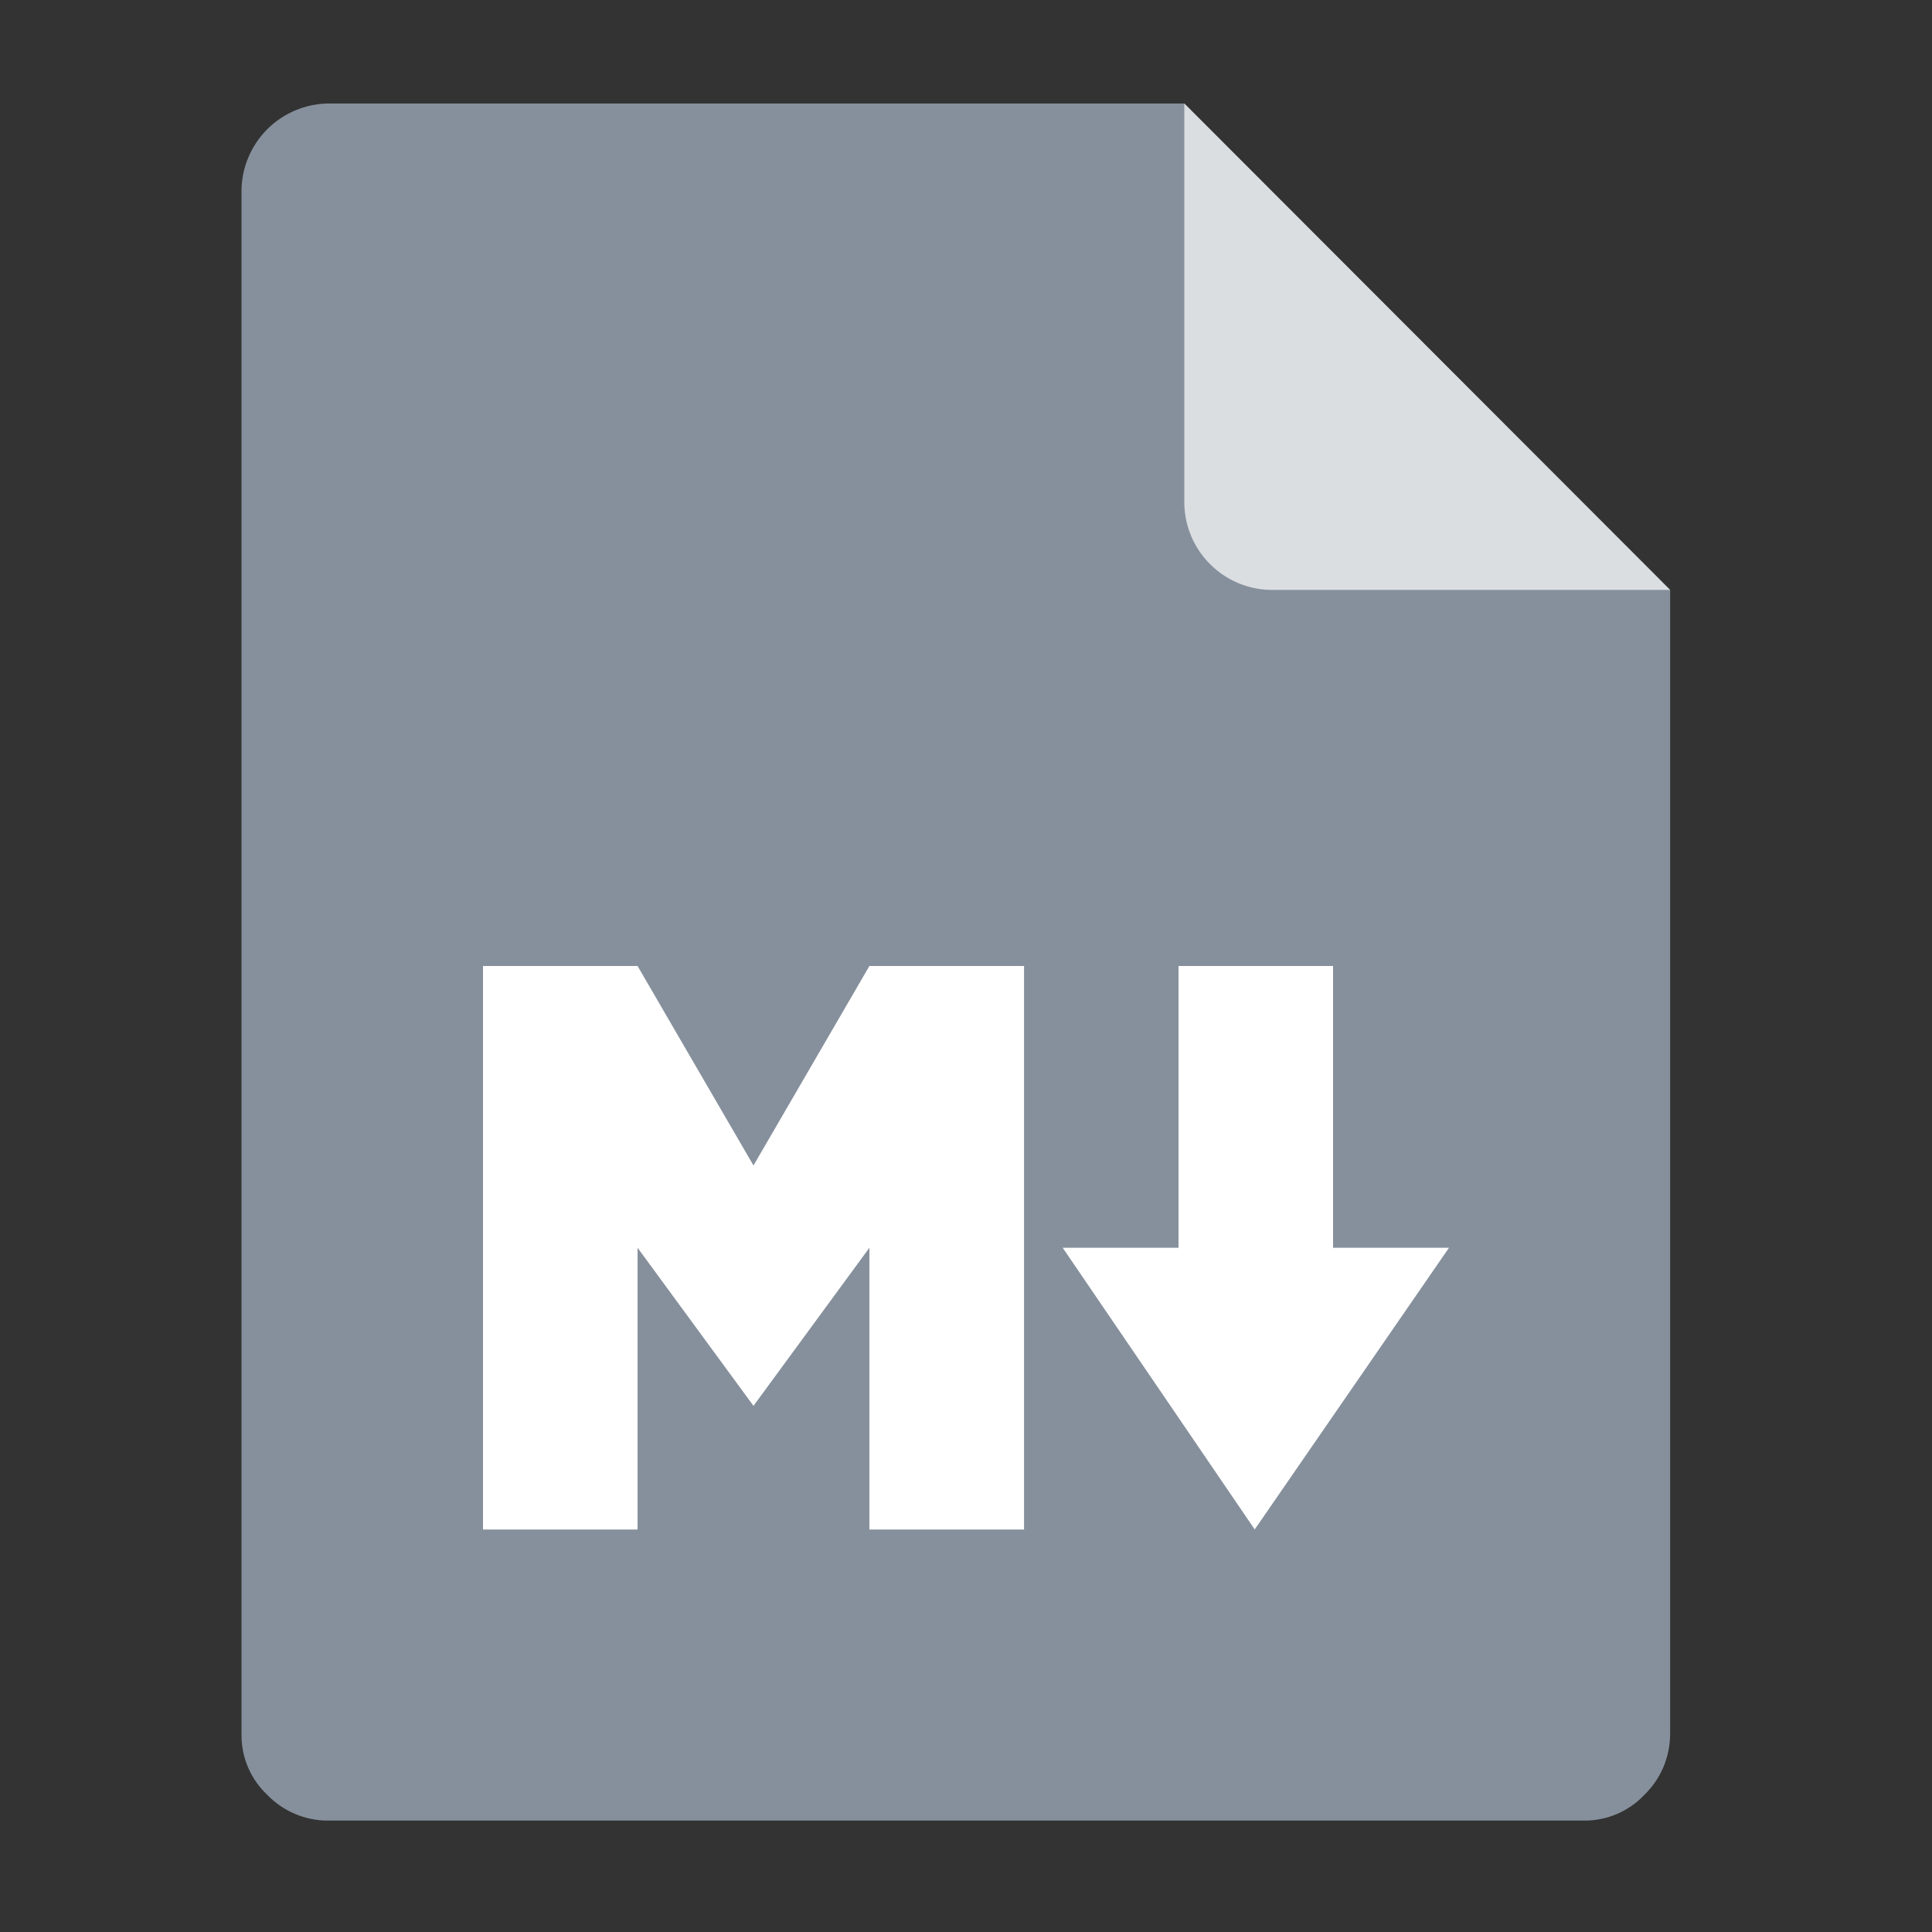 <svg width="24" height="24" viewBox="0 0 24 24" fill="none" xmlns="http://www.w3.org/2000/svg">
<rect x="0" y="0" width="24" height="24" fill="#333333" stroke="none"/>
<g id="Frame">
<path id="Vector" d="M4.065 1.286C3.784 1.293 3.517 1.408 3.319 1.606C3.121 1.805 3.007 2.072 3 2.352V21.55C2.999 21.689 3.027 21.828 3.082 21.956C3.137 22.084 3.218 22.2 3.32 22.296C3.416 22.396 3.532 22.476 3.66 22.531C3.788 22.586 3.925 22.615 4.065 22.616H19.683C19.822 22.617 19.96 22.588 20.088 22.533C20.216 22.478 20.331 22.398 20.427 22.296C20.527 22.199 20.607 22.083 20.662 21.955C20.716 21.827 20.745 21.689 20.747 21.55V7.327L14.713 1.286H4.065Z" fill="#86909C"/>
<path id="Vector_2" d="M20.747 7.328H15.777C15.497 7.321 15.23 7.207 15.032 7.008C14.833 6.81 14.719 6.543 14.712 6.262V1.286L20.746 7.328H20.747Z" fill="white" fill-opacity="0.7"/>
<path id="Vector_3" d="M12.721 19H10.8V15.5L9.36 17.464L7.92 15.5V19H6V12H7.92L9.36 14.478L10.8 12H12.721V19ZM15.587 19L13.201 15.5H14.64V12H16.56V15.5H18L15.586 19H15.587Z" fill="white"/>
</g>
</svg>
